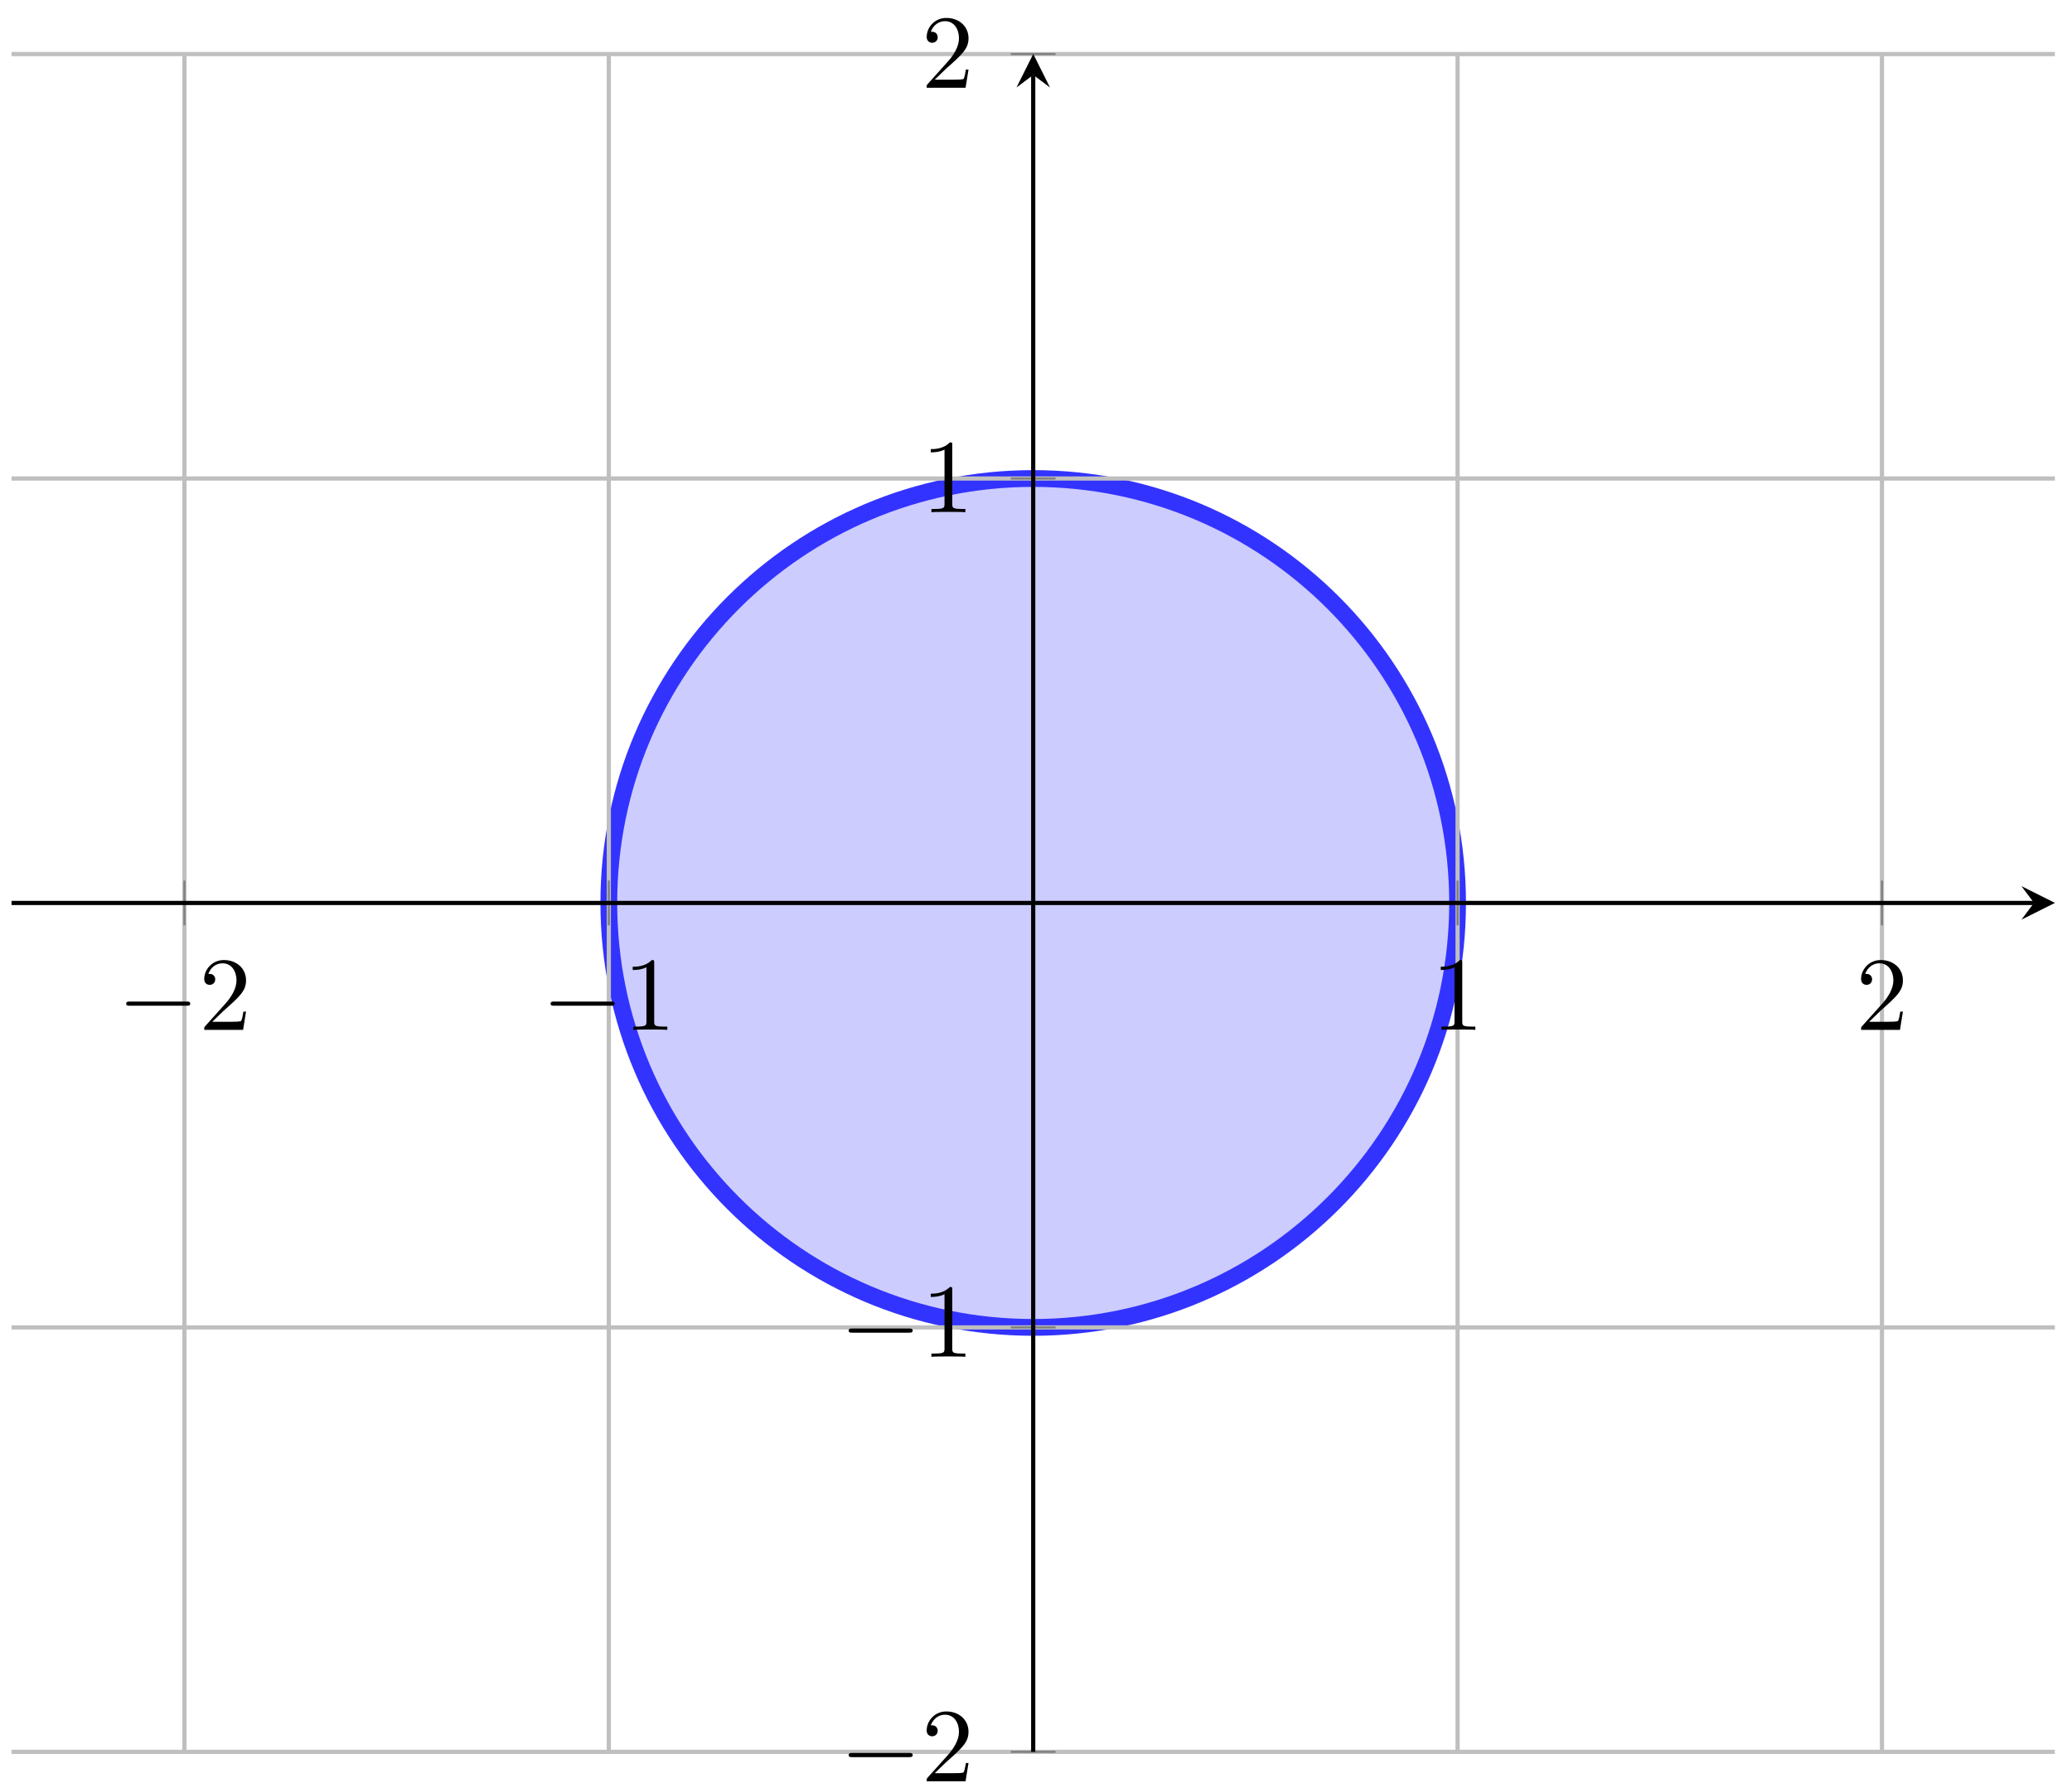 <svg xmlns="http://www.w3.org/2000/svg" xmlns:xlink="http://www.w3.org/1999/xlink" xmlns:inkscape="http://www.inkscape.org/namespaces/inkscape" version="1.1" width="197" height="170" viewBox="0 0 197 170">
<defs>
<clipPath id="clip_1">
<path transform="matrix(1,0,0,-1,17.536,166.535)" d="M-16.439 0H177.835V161.396H-16.439Z"/>
</clipPath>
<path id="font_2_1" d="M.659 .23C.676 .23 .694 .23 .694 .25 .694 .27 .676 .27 .659 .27H.118C.101 .27 .083 .27 .083 .25 .083 .23 .101 .23 .118 .23H.659Z"/>
<path id="font_3_2" d="M.127 .077 .233 .18C.389 .318 .449 .372 .449 .472 .449 .586 .359 .666 .237 .666 .124 .666 .05 .574 .05 .485 .05 .429 .1 .429 .103 .429 .12 .429 .155 .441 .155 .482 .155 .508 .137 .534 .102 .534 .094 .534 .092 .534 .089 .533 .112 .598 .166 .635 .224 .635 .315 .635 .358 .554 .358 .472 .358 .392 .308 .313 .253 .251L.061 .037C.05 .026 .05 .024 .05 0H.421L.449 .174H.424C.419 .144 .412 .1 .402 .085 .395 .077 .329 .077 .307 .077H.127Z"/>
<path id="font_3_1" d="M.294 .64C.294 .664 .294 .666 .271 .666 .209 .602 .121 .602 .089 .602V.571C.109 .571 .168 .571 .22 .597V.079C.22 .043 .217 .031 .127 .031H.095V0C.13 .003 .217 .003 .257 .003 .297 .003 .384 .003 .419 0V.031H.387C.297 .031 .294 .042 .294 .079V.64Z"/>
</defs>
<g clip-path="url(#clip_1)">
<path transform="matrix(1,0,0,-1,17.536,166.535)" d="M121.047 80.698C121.047 102.983 102.983 121.047 80.698 121.047 58.414 121.047 40.349 102.983 40.349 80.698 40.349 58.414 58.414 40.349 80.698 40.349 102.983 40.349 121.047 58.414 121.047 80.698ZM80.698 80.698" fill="#ccccff"/>
<path transform="matrix(1,0,0,-1,17.536,166.535)" stroke-width=".399" stroke-linecap="butt" stroke-miterlimit="10" stroke-linejoin="miter" fill="none" stroke="#ccccff" d="M121.047 80.698C121.047 102.983 102.983 121.047 80.698 121.047 58.414 121.047 40.349 102.983 40.349 80.698 40.349 58.414 58.414 40.349 80.698 40.349 102.983 40.349 121.047 58.414 121.047 80.698ZM80.698 80.698"/>
<path transform="matrix(1,0,0,-1,17.536,166.535)" stroke-width="1.594" stroke-linecap="butt" stroke-miterlimit="10" stroke-linejoin="miter" fill="none" stroke="#3333ff" d="M121.047 80.698C121.047 102.983 102.983 121.047 80.698 121.047 58.414 121.047 40.349 102.983 40.349 80.698 40.349 58.414 58.414 40.349 80.698 40.349 102.983 40.349 121.047 58.414 121.047 80.698ZM80.698 80.698"/>
</g>
<path transform="matrix(1,0,0,-1,17.536,166.535)" stroke-width=".399" stroke-linecap="butt" stroke-miterlimit="10" stroke-linejoin="miter" fill="none" stroke="#bfbfbf" d="M0 0V161.396M40.349 0V161.396M121.047 0V161.396M161.396 0V161.396"/>
<path transform="matrix(1,0,0,-1,17.536,166.535)" stroke-width=".399" stroke-linecap="butt" stroke-miterlimit="10" stroke-linejoin="miter" fill="none" stroke="#bfbfbf" d="M-16.439 0H177.835M-16.439 40.349H177.835M-16.439 121.047H177.835M-16.439 161.396H177.835"/>
<path transform="matrix(1,0,0,-1,17.536,166.535)" stroke-width=".199" stroke-linecap="butt" stroke-miterlimit="10" stroke-linejoin="miter" fill="none" stroke="#7f807f" d="M0 78.572V82.824M40.349 78.572V82.824M121.047 78.572V82.824M161.396 78.572V82.824"/>
<path transform="matrix(1,0,0,-1,17.536,166.535)" stroke-width=".199" stroke-linecap="butt" stroke-miterlimit="10" stroke-linejoin="miter" fill="none" stroke="#7f807f" d="M78.572 0H82.824M78.572 40.349H82.824M78.572 121.047H82.824M78.572 161.396H82.824"/>
<path transform="matrix(1,0,0,-1,17.536,166.535)" stroke-width=".399" stroke-linecap="butt" stroke-miterlimit="10" stroke-linejoin="miter" fill="none" stroke="#000000" d="M-16.439 80.698H175.842"/>
<path transform="matrix(1,0,0,-1,193.387,85.832)" d="M1.993 0-1.196 1.594 0 0-1.196-1.594"/>
<path transform="matrix(1,0,0,-1,17.536,166.535)" stroke-width=".399" stroke-linecap="butt" stroke-miterlimit="10" stroke-linejoin="miter" fill="none" stroke="#000000" d="M80.698 0V159.404"/>
<path transform="matrix(0,-1,-1,-0,98.238,7.122)" d="M1.993 0-1.196 1.594 0 0-1.196-1.594"/>
<use data-text="&#x2212;" xlink:href="#font_2_1" transform="matrix(9.963,0,0,-9.963,11.171,97.899)"/>
<use data-text="2" xlink:href="#font_3_2" transform="matrix(9.963,0,0,-9.963,18.919,97.899)"/>
<use data-text="&#x2212;" xlink:href="#font_2_1" transform="matrix(9.963,0,0,-9.963,51.522,97.899)"/>
<use data-text="1" xlink:href="#font_3_1" transform="matrix(9.963,0,0,-9.963,59.27,97.899)"/>
<use data-text="1" xlink:href="#font_3_1" transform="matrix(9.963,0,0,-9.963,136.099,97.899)"/>
<use data-text="2" xlink:href="#font_3_2" transform="matrix(9.963,0,0,-9.963,176.45,97.899)"/>
<use data-text="&#x2212;" xlink:href="#font_2_1" transform="matrix(9.963,0,0,-9.963,79.861,169.33)"/>
<use data-text="2" xlink:href="#font_3_2" transform="matrix(9.963,0,0,-9.963,87.609,169.33)"/>
<use data-text="&#x2212;" xlink:href="#font_2_1" transform="matrix(9.963,0,0,-9.963,79.861,128.979)"/>
<use data-text="1" xlink:href="#font_3_1" transform="matrix(9.963,0,0,-9.963,87.609,128.979)"/>
<use data-text="1" xlink:href="#font_3_1" transform="matrix(9.963,0,0,-9.963,87.61,48.691)"/>
<use data-text="2" xlink:href="#font_3_2" transform="matrix(9.963,0,0,-9.963,87.61,8.34)"/>
</svg>
